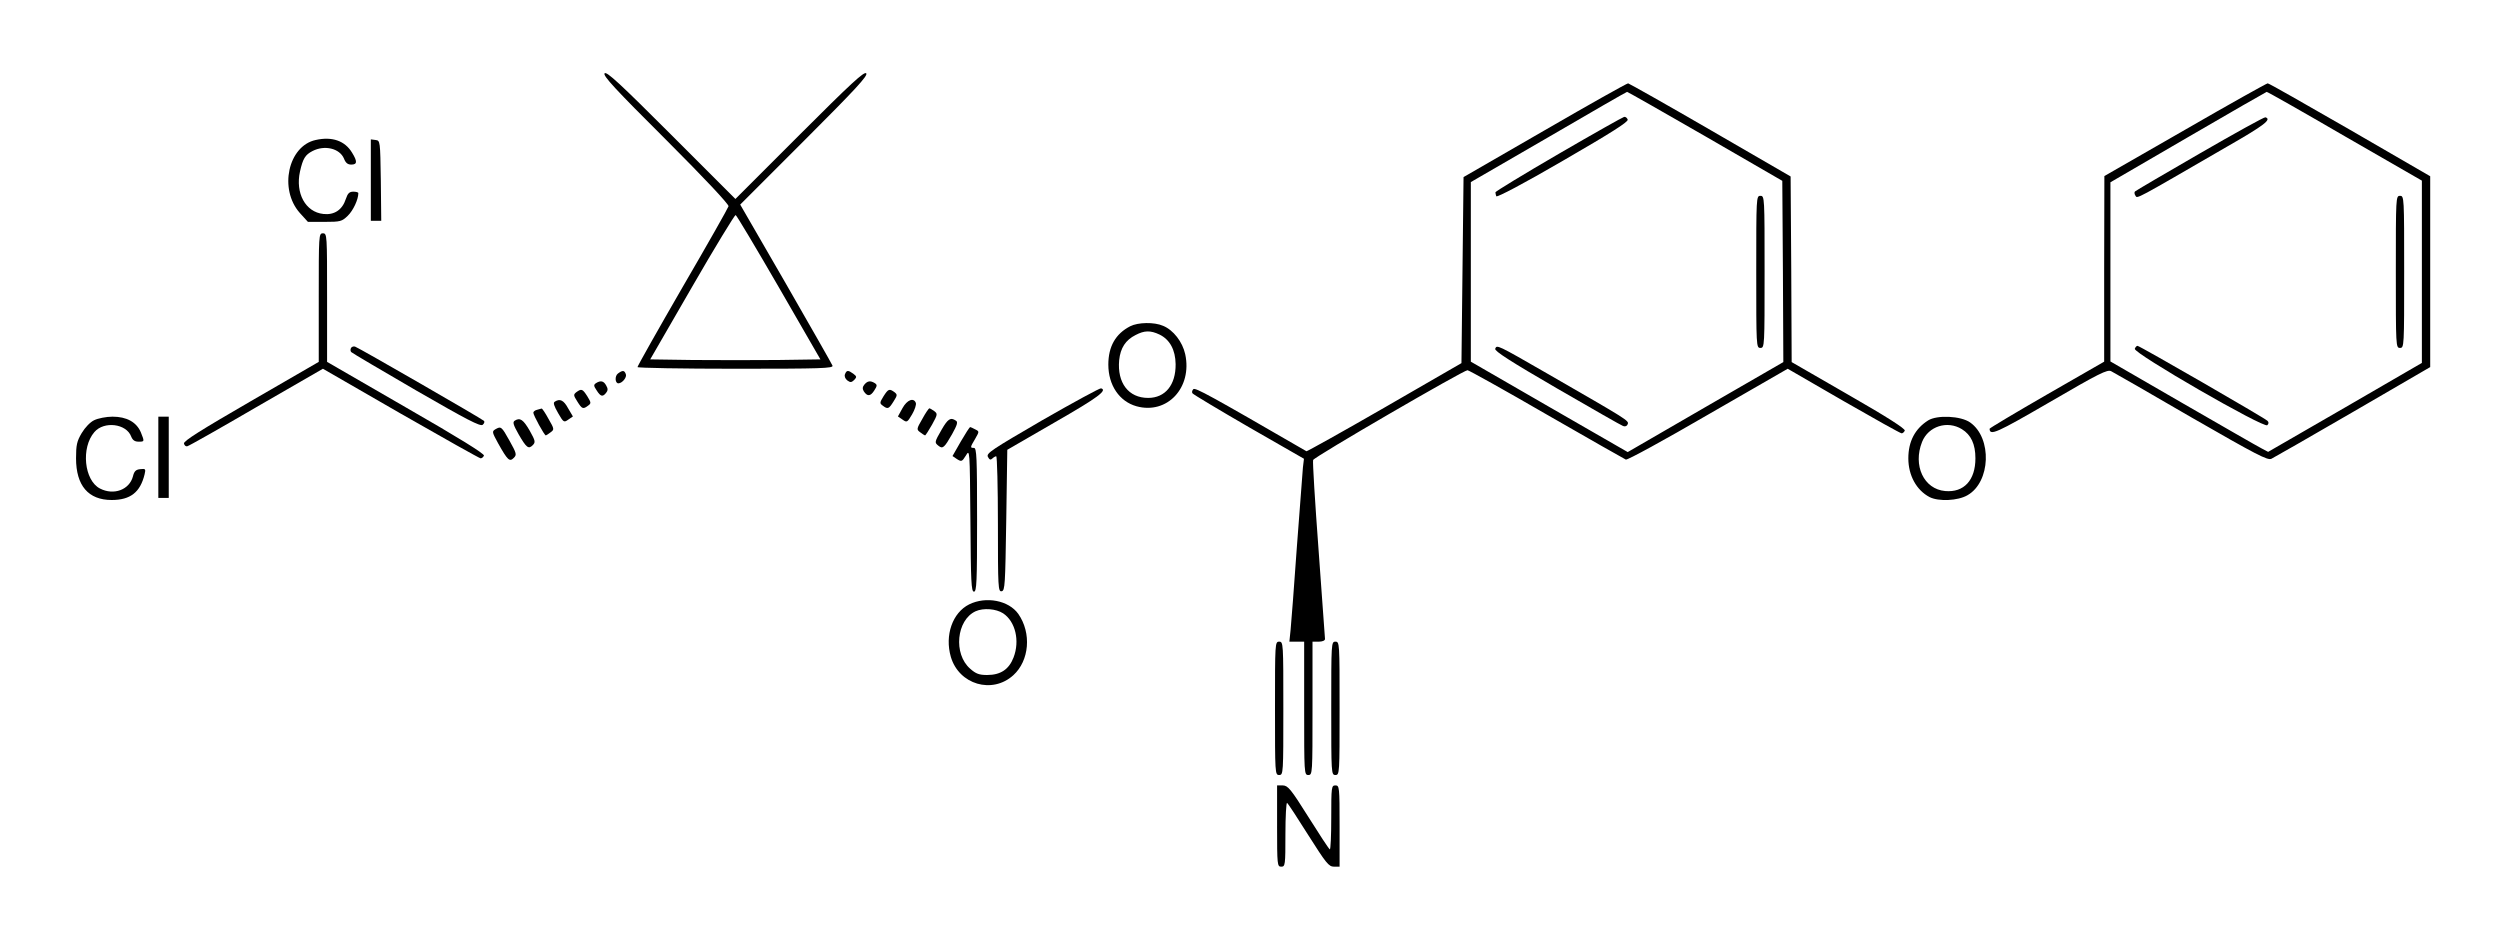 <?xml version="1.0" standalone="no"?>
<!DOCTYPE svg PUBLIC "-//W3C//DTD SVG 20010904//EN"
 "http://www.w3.org/TR/2001/REC-SVG-20010904/DTD/svg10.dtd">
<svg version="1.0" xmlns="http://www.w3.org/2000/svg"
 width="1200pt" height="449pt" viewBox="0 0 1200 449"
 preserveAspectRatio="xMidYMid meet">

<g transform="translate(0,449) scale(0.1,-0.1)"
fill="#000000" stroke="none">
<path d="M2902 4138 c-9 -11 50 -75 294 -318 187 -187 303 -311 301 -320 -2
-8 -101 -183 -221 -389 -119 -206 -216 -378 -216 -383 0 -4 212 -8 471 -8 412
0 470 2 465 15 -3 8 -104 185 -224 394 l-219 379 308 308 c246 246 306 311
297 322 -9 11 -73 -48 -320 -295 l-308 -308 -308 308 c-247 247 -311 306 -320
295z m837 -1028 l199 -345 -204 -3 c-112 -1 -296 -1 -409 0 l-204 3 201 348
c110 191 205 346 209 345 5 -2 98 -158 208 -348z"/>
<path d="M7415 3865 l-390 -225 -5 -446 -5 -447 -369 -213 c-203 -117 -372
-211 -375 -210 -463 268 -534 307 -543 298 -6 -6 -8 -15 -4 -20 3 -5 125 -78
270 -162 l265 -152 -5 -42 c-2 -22 -15 -194 -29 -381 -13 -187 -27 -366 -30
-397 l-6 -58 36 0 35 0 0 -320 c0 -313 0 -320 20 -320 20 0 20 7 20 320 l0
320 30 0 c17 0 30 5 30 13 0 6 -14 200 -31 429 -17 229 -29 423 -26 430 5 15
722 431 741 431 6 0 177 -95 379 -212 202 -116 374 -214 381 -217 8 -3 185 94
395 216 l382 220 268 -155 c148 -85 273 -155 279 -155 5 0 12 6 15 13 3 9 -84
65 -269 171 l-274 158 -2 445 -3 446 -385 223 c-212 123 -390 223 -395 224 -6
0 -186 -101 -400 -225z m770 -29 l370 -214 3 -435 2 -435 -374 -216 -373 -216
-377 217 -376 217 0 431 0 431 373 216 c204 119 374 217 377 217 3 0 172 -96
375 -213z"/>
<path d="M7481 3751 c-167 -97 -303 -180 -303 -184 0 -4 2 -13 4 -19 3 -7 132
61 321 171 228 132 314 186 310 197 -3 8 -10 14 -17 13 -6 -1 -148 -81 -315
-178z"/>
<path d="M8430 3185 c0 -358 0 -365 20 -365 20 0 20 7 20 365 0 358 0 365 -20
365 -20 0 -20 -7 -20 -365z"/>
<path d="M7177 2816 c-4 -11 72 -60 296 -190 166 -96 309 -178 318 -181 10 -4
19 0 22 9 7 17 -1 21 -388 244 -240 138 -240 138 -248 118z"/>
<path d="M10488 3867 l-387 -222 -1 -445 0 -446 -275 -158 c-151 -87 -275
-161 -275 -164 1 -35 32 -21 289 128 237 138 277 158 295 148 12 -6 185 -105
384 -221 315 -181 367 -208 385 -199 12 6 189 107 392 225 l370 215 0 458 0
458 -385 223 c-212 122 -389 223 -395 223 -5 0 -184 -100 -397 -223z m767 -31
l370 -213 0 -438 0 -437 -369 -214 -369 -213 -32 17 c-18 9 -188 107 -379 217
l-346 200 0 430 0 430 373 217 c204 119 374 216 377 217 3 1 172 -95 375 -213z"/>
<path d="M10560 3754 c-168 -97 -308 -179 -312 -183 -4 -3 -3 -13 2 -20 9 -16
-6 -23 443 237 178 102 212 129 181 139 -5 2 -146 -76 -314 -173z"/>
<path d="M11500 3185 c0 -358 0 -365 20 -365 20 0 20 7 20 365 0 358 0 365
-20 365 -20 0 -20 -7 -20 -365z"/>
<path d="M10247 2816 c-8 -21 620 -383 636 -367 7 7 8 14 1 21 -14 14 -614
360 -624 360 -4 0 -10 -6 -13 -14z"/>
<path d="M1515 3818 c-132 -29 -177 -236 -76 -350 l39 -43 80 0 c76 0 83 2
111 29 26 25 51 78 51 109 0 4 -11 7 -24 7 -19 0 -27 -8 -36 -35 -17 -53 -56
-78 -108 -72 -86 9 -135 100 -112 204 14 62 25 80 60 98 58 30 130 13 151 -36
8 -21 18 -29 35 -29 29 0 30 15 4 57 -34 57 -96 79 -175 61z"/>
<path d="M1780 3626 l0 -196 25 0 25 0 -2 193 c-3 191 -3 192 -25 195 l-23 3
0 -195z"/>
<path d="M1530 3061 l0 -308 -325 -188 c-240 -139 -325 -192 -322 -204 2 -9 9
-15 16 -13 7 1 157 86 332 188 l319 184 373 -215 c206 -118 379 -215 384 -215
6 0 13 6 16 13 3 9 -123 87 -374 231 l-379 219 0 308 c0 302 0 309 -20 309
-20 0 -20 -7 -20 -309z"/>
<path d="M5425 2924 c-70 -36 -105 -97 -105 -184 0 -99 53 -177 135 -200 147
-41 269 89 234 250 -13 59 -57 116 -106 136 -43 19 -121 17 -158 -2z m141 -40
c49 -24 76 -73 77 -142 1 -100 -50 -162 -132 -162 -94 0 -149 72 -139 181 6
59 31 97 79 121 42 22 71 23 115 2z"/>
<path d="M1685 2820 c-4 -7 -3 -16 1 -20 5 -5 146 -88 313 -185 243 -140 306
-173 318 -164 8 7 10 15 6 19 -10 10 -600 350 -618 356 -7 3 -16 0 -20 -6z"/>
<path d="M2966 2697 c-16 -12 -14 -48 3 -47 18 1 41 29 35 44 -7 19 -15 20
-38 3z"/>
<path d="M4056 2694 c-4 -10 1 -22 11 -30 15 -11 20 -10 33 2 13 14 13 17 -4
30 -25 18 -32 18 -40 -2z"/>
<path d="M2861 2651 c-12 -8 -12 -13 3 -35 19 -30 29 -32 45 -12 9 11 10 20 1
35 -12 23 -27 26 -49 12z"/>
<path d="M4149 2644 c-9 -11 -10 -20 -3 -32 17 -26 32 -25 50 3 15 23 15 28 3
36 -21 13 -35 11 -50 -7z"/>
<path d="M5003 2473 c-244 -142 -270 -159 -261 -176 7 -14 13 -16 21 -8 6 6
15 11 19 11 4 0 8 -147 8 -326 0 -305 1 -325 18 -322 16 3 17 30 22 341 l5
338 230 133 c206 118 252 153 220 162 -5 2 -132 -67 -282 -153z"/>
<path d="M2767 2608 c-15 -12 -15 -15 4 -45 23 -37 28 -38 52 -20 15 11 15 14
-4 45 -23 36 -28 37 -52 20z"/>
<path d="M4241 2588 c-19 -31 -19 -34 -4 -45 24 -18 29 -17 52 20 19 30 19 33
4 45 -24 17 -29 16 -52 -20z"/>
<path d="M2663 2562 c-9 -5 -4 -20 16 -55 26 -45 28 -46 49 -31 l22 15 -23 39
c-21 39 -39 48 -64 32z"/>
<path d="M4332 2531 l-22 -40 22 -15 c21 -15 23 -14 46 25 13 22 21 47 18 55
-10 27 -42 15 -64 -25z"/>
<path d="M2578 2523 c-10 -2 -18 -9 -18 -14 0 -12 53 -109 60 -109 3 1 13 7
23 15 18 13 18 16 -10 64 -15 28 -30 50 -33 50 -3 -1 -13 -3 -22 -6z"/>
<path d="M4427 2479 c-28 -48 -28 -51 -10 -64 10 -8 20 -14 23 -15 3 0 18 24
34 52 27 49 27 52 10 65 -10 7 -20 13 -23 13 -3 0 -19 -23 -34 -51z"/>
<path d="M452 2473 c-19 -9 -44 -35 -60 -62 -23 -39 -27 -57 -27 -121 0 -131
59 -200 171 -200 90 0 137 37 158 123 6 26 5 28 -21 25 -21 -2 -29 -10 -35
-35 -17 -64 -92 -92 -158 -58 -76 39 -92 196 -27 271 46 54 154 41 177 -22 7
-17 17 -24 35 -24 29 0 29 0 11 45 -21 49 -68 75 -136 75 -30 0 -70 -8 -88
-17z"/>
<path d="M760 2295 l0 -195 25 0 25 0 0 195 0 195 -25 0 -25 0 0 -195z"/>
<path d="M9255 2472 c-63 -40 -95 -101 -95 -182 0 -82 39 -153 102 -186 43
-22 136 -18 182 9 111 63 119 274 13 349 -45 32 -159 37 -202 10z m162 -42
c44 -27 65 -72 65 -140 0 -105 -55 -165 -145 -157 -103 9 -156 123 -111 236
30 75 121 104 191 61z"/>
<path d="M2471 2471 c-11 -7 -8 -19 18 -65 38 -66 48 -73 68 -53 14 14 13 21
-14 69 -31 54 -47 65 -72 49z"/>
<path d="M4520 2428 c-35 -61 -35 -62 -15 -78 20 -16 28 -9 65 56 25 45 29 59
18 65 -25 17 -38 9 -68 -43z"/>
<path d="M2377 2429 c-16 -10 -15 -14 14 -67 46 -82 55 -90 75 -70 15 15 14
21 -20 82 -39 70 -41 71 -69 55z"/>
<path d="M4612 2371 l-40 -70 22 -15 c21 -13 24 -12 42 17 19 32 19 32 22
-310 2 -296 4 -343 17 -343 13 0 15 46 15 345 0 300 -2 345 -15 345 -19 0 -19
2 6 44 20 35 20 35 0 45 -11 6 -22 11 -24 11 -3 0 -23 -31 -45 -69z"/>
<path d="M4652 1589 c-80 -40 -118 -148 -88 -252 39 -133 199 -180 300 -88 77
70 88 202 24 294 -46 65 -155 86 -236 46z m163 -43 c59 -39 81 -132 50 -212
-22 -57 -62 -84 -127 -84 -38 0 -54 6 -81 30 -82 71 -66 234 26 276 38 17 98
12 132 -10z"/>
<path d="M6120 1090 c0 -313 0 -320 20 -320 20 0 20 7 20 320 0 313 0 320 -20
320 -20 0 -20 -7 -20 -320z"/>
<path d="M6390 1090 c0 -313 0 -320 20 -320 20 0 20 7 20 320 0 313 0 320 -20
320 -20 0 -20 -7 -20 -320z"/>
<path d="M6130 525 c0 -188 1 -195 20 -195 19 0 20 7 20 156 0 85 4 153 8 150
4 -2 50 -72 102 -155 85 -134 98 -151 123 -151 l27 0 0 195 c0 188 -1 195 -20
195 -19 0 -20 -7 -20 -156 0 -85 -3 -153 -7 -151 -5 3 -51 73 -103 156 -84
134 -98 150 -122 151 l-28 0 0 -195z"/>
</g>
</svg>
